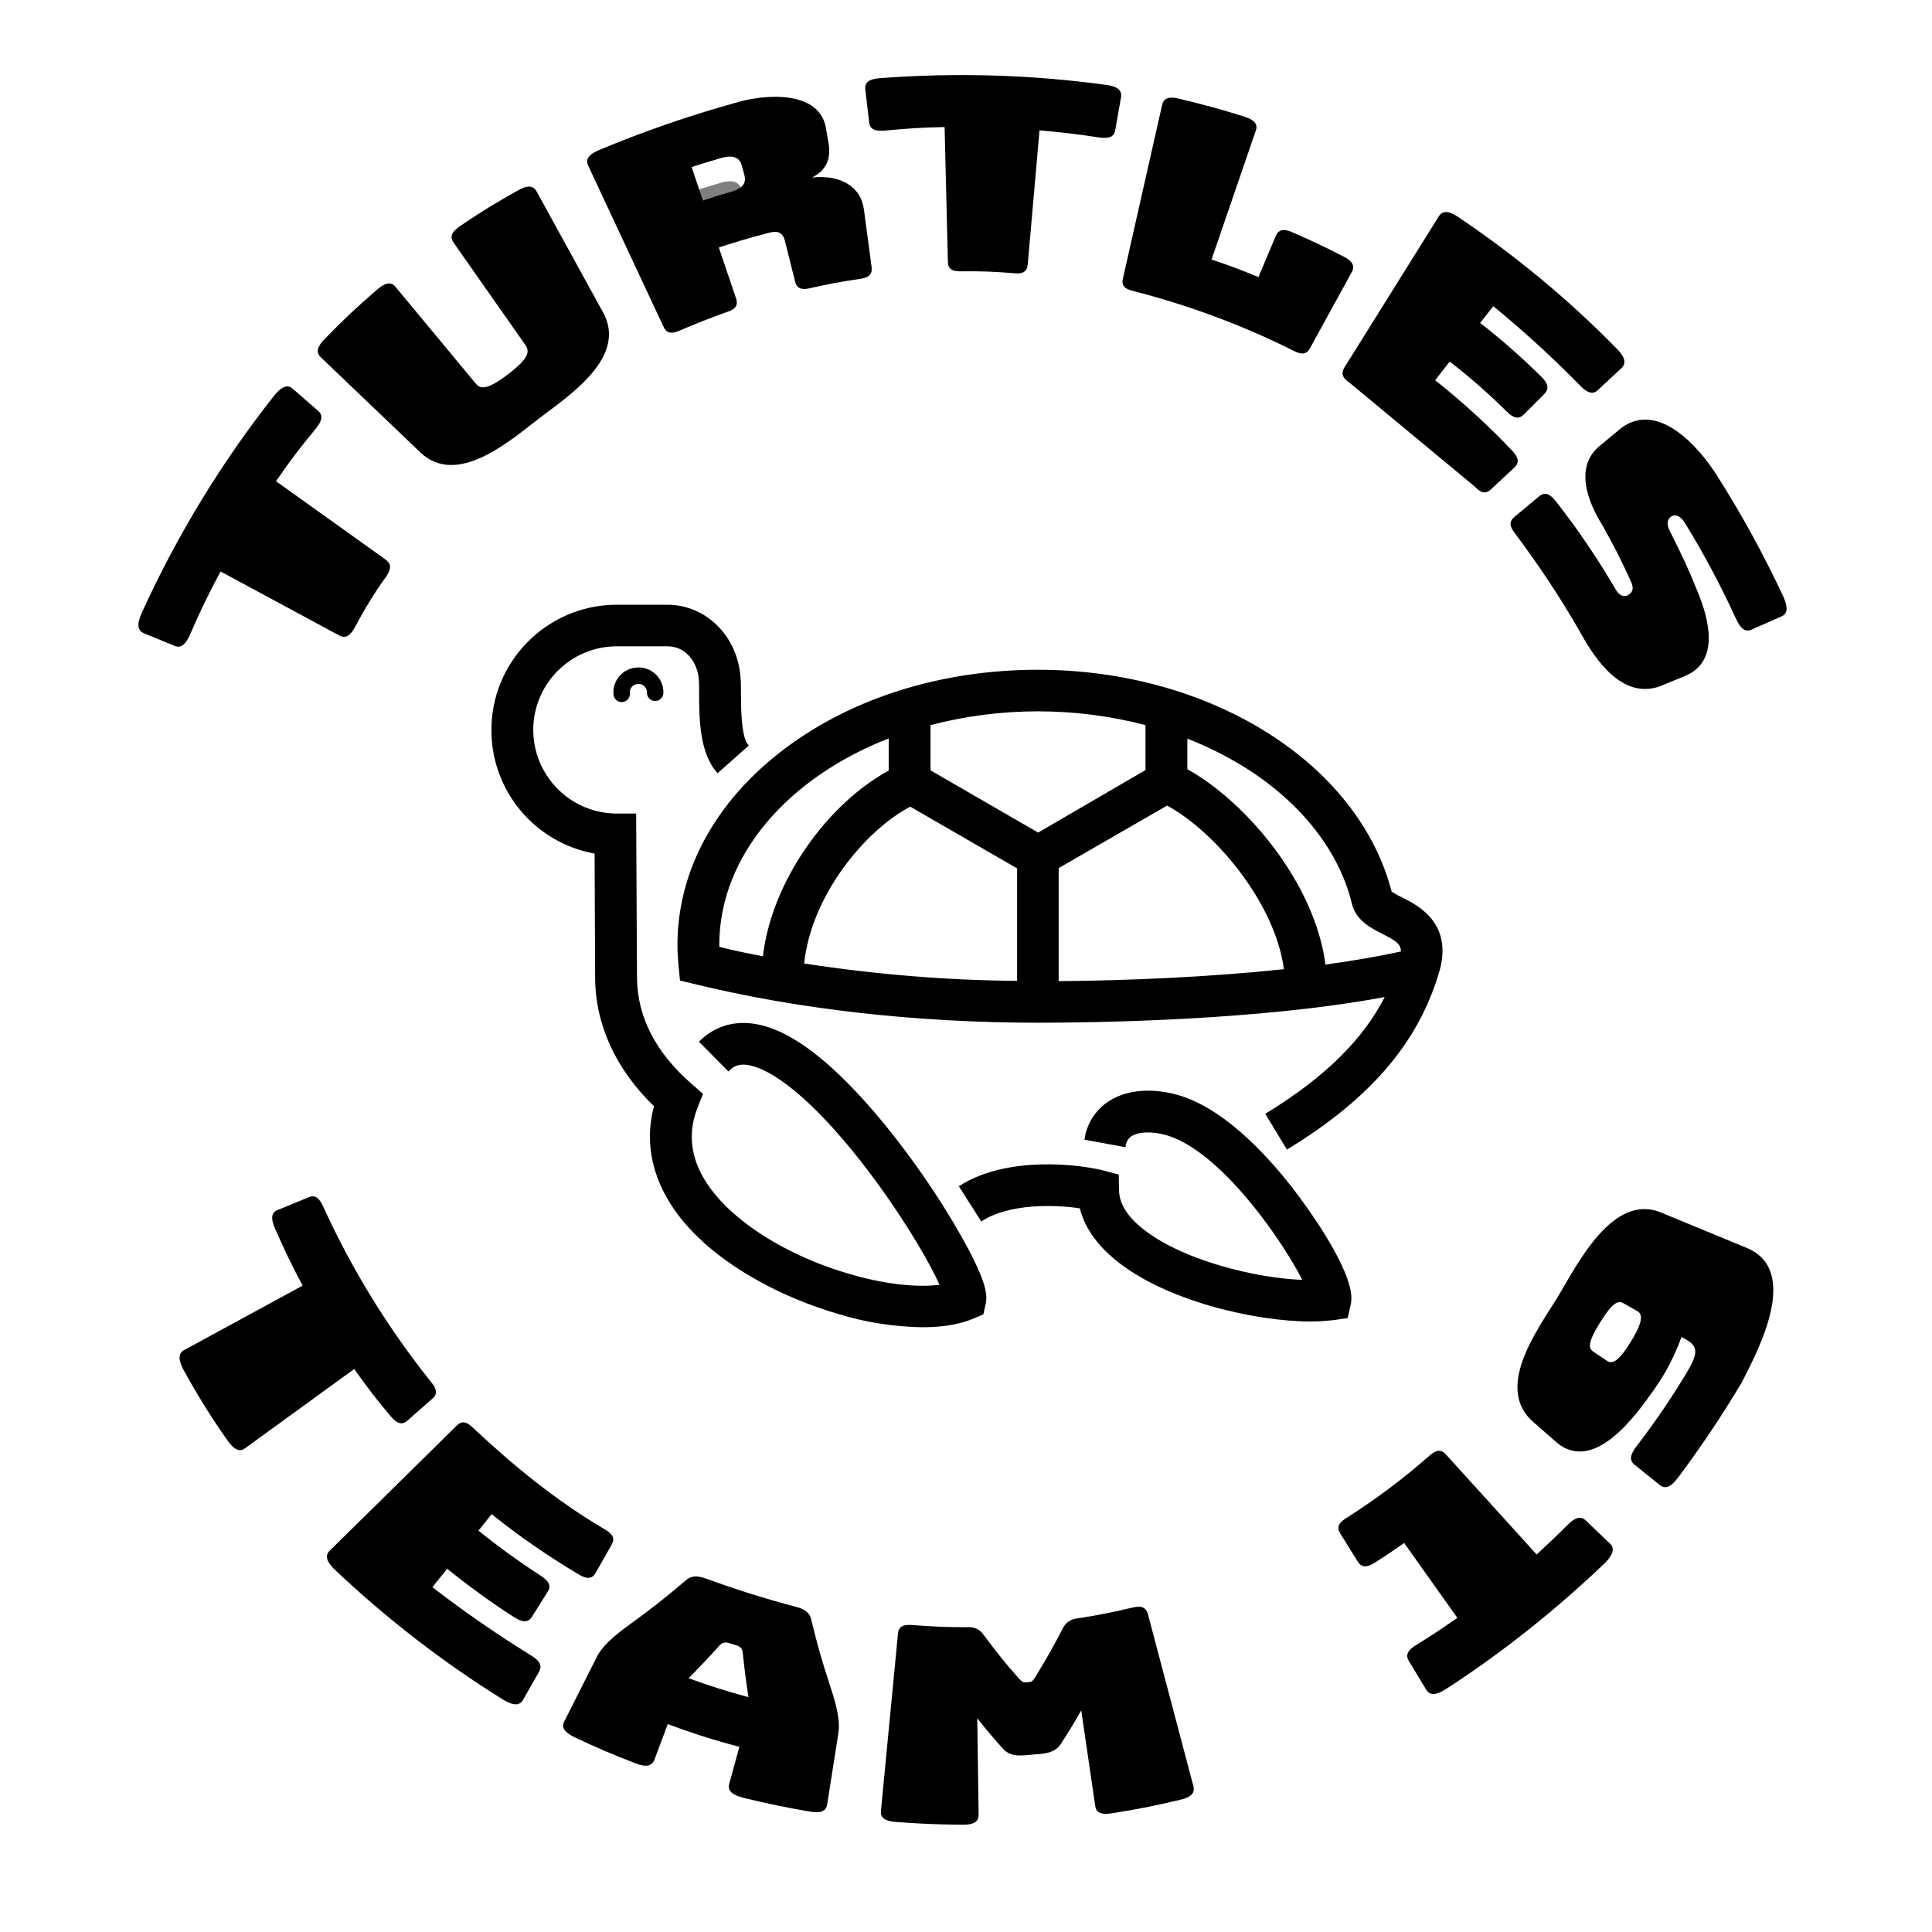 <?xml version="1.0" encoding="utf-8"?>
<!-- Generator: Adobe Illustrator 21.1.0, SVG Export Plug-In . SVG Version: 6.00 Build 0)  -->
<svg version="1.1" id="Layer_1" xmlns="http://www.w3.org/2000/svg" xmlns:xlink="http://www.w3.org/1999/xlink" x="0px" y="0px"
	 viewBox="0 0 704.2 704.2" style="enable-background:new 0 0 704.2 704.2;" xml:space="preserve">
<style type="text/css">
	.st0{stroke:#000000;stroke-width:0.75;stroke-miterlimit:10;}
	.st1{fill:none;stroke:#000000;stroke-width:6;stroke-linecap:round;stroke-linejoin:round;}
	.st2{opacity:0.5;}
</style>
<title>Artboard 1</title>
<g>
	<g id="Capa_1">
		<path id="_Compound_Path_" class="st0" d="M335.8,428.2c-9.9-14.2-29.4-39.7-48.5-50.2c-17-9.3-27.4-2.9-32,1.7l10.2,10.3
			c1.8-1.8,4.4-3.4,10.2-1.4c11.3,3.9,27.3,19.1,44,41.9c11.9,16.3,20,30.6,23.3,38.1c-8.5,1.2-20.6-0.1-33.5-3.9
			c-18-5.2-34.3-14.2-44.9-24.5c-12-11.8-15.6-24.1-10.7-36.6l1.9-4.8l-3.9-3.4c-13.2-11.5-20-24.6-20.1-39.1l-0.3-59.4h-7.2
			c-17-0.3-30.6-14.4-30.3-31.4c0.3-16.6,13.7-30,30.3-30.3h19c7.1,0,11.3,6.2,11.8,12.4c0.1,1.1,0.1,3,0.1,4.9
			c0,9.1,0.1,21.7,6.4,28.8l10.8-9.6c-2.7-3-2.7-14.4-2.7-19.2c0-2.4,0-4.4-0.2-6c-1.2-14.6-12.5-25.7-26.2-25.7h-19
			c-25,0.3-45.1,20.8-44.8,45.8c0.2,21.9,16.1,40.5,37.6,44.2l0.2,45.6c0.1,17.1,7.5,33.2,21.5,46.7c-4.5,16.4,1,33.1,15.7,47.4
			c12.2,11.9,30.8,22.1,50.9,28c10,3.1,20.3,4.7,30.7,4.9c7.2,0,13.5-1,18.5-3.1l3.5-1.5l0.8-3.6c0.6-2.7,0.6-6.7-6.3-19.8
			C347.5,446,341.9,436.9,335.8,428.2z M433.6,401c-7.7-3.2-19.1-4.9-27.9-0.1c-5.4,2.9-9.1,8.2-10,14.2l14.2,2.6
			c0.2-1.7,1.2-3.3,2.7-4.1c3.4-1.9,9.9-1.5,15.5,0.8c19.2,7.9,40.1,38.3,47.2,52.5c-17.6-0.5-45.5-7.4-59.7-19.3
			c-5.3-4.4-8-9-8.1-13.7l-0.1-5.5l-5.3-1.4c-8.6-2.2-34.8-5.5-52.1,5.5l7.8,12.2c10-6.4,26.4-6.1,36.1-4.6
			c1.6,6.7,5.8,12.9,12.5,18.5c17.9,15.1,51.1,22.7,71.3,22.7c2.8,0,5.6-0.2,8.3-0.5l4.9-0.7l1.1-4.9c2.1-9.3-13-30.9-17.7-37.3
			C466.5,427.1,450.8,408.1,433.6,401z M523.9,355.2c-7.6,25-25,45.2-54.7,63.3l-7.5-12.4c21.4-13.1,35.6-27,43.7-43.2
			c-46.1,8.8-107.8,9.5-127,9.5c-44.3,0-87.6-4.9-125.2-14.1l-5-1.2l-0.5-5.1c-0.2-2.5-0.4-5-0.4-7.5c0-27.1,13.9-52.5,39.1-71.4
			c24.6-18.5,57.2-28.6,91.9-28.6c62.7,0,116.6,33.9,128.6,80.7c1.2,0.8,2.4,1.5,3.7,2.1C516.9,330.4,529.8,337,523.9,355.2
			L523.9,355.2z M278.4,349c1.5-13.3,7-27.2,15.8-39.9c8.5-12.3,19.3-22.2,30.1-28v-12.5c-37.1,14.3-62.5,43-62.5,75.8
			c0,0.3,0,0.7,0,1C267.2,346.8,272.7,347.9,278.4,349z M371.1,357.9v-41.6l-39.3-22.7c-16.3,8.4-36.6,32.4-39.1,57.9
			C318.6,355.5,344.8,357.7,371.1,357.9L371.1,357.9z M417.9,280.9V264c-25.9-6.8-53.2-6.8-79.1,0v17l39.6,22.9L417.9,280.9z
			 M468.4,353.6c-3.1-24.8-25.6-51.1-43-60.4l-39.9,23V358C411.1,357.8,441.2,356.5,468.4,353.6L468.4,353.6z M504.1,340.1
			c-4.3-2.2-9.6-4.9-11-10.9c-4.7-19.2-18.6-36.9-39-49.7c-6.9-4.3-14.1-7.9-21.7-10.8v11.9c20.6,11.2,46.6,40.9,50.4,71.4
			c10.2-1.4,19.7-3,28.2-4.9C511.1,343.9,509.1,342.6,504.1,340.1L504.1,340.1z"/>
		<path class="st1" d="M226.6,252.9c-0.3-3.4,2.2-6.3,5.6-6.6c3.4-0.3,6.3,2.2,6.6,5.6c0,0.2,0,0.4,0,0.6"/>
		<g class="st2">
			<path d="M256.2,82.1c4.1-1.4,6.1-2,10.3-3.2c4.8-1.4,5.5-3.6,4.8-6.2l-0.9-3.3c-0.7-2.6-2.6-4.2-7.6-2.8
				c-4.3,1.3-6.5,1.9-10.7,3.3L256.2,82.1z"/>
		</g>
		<path d="M129.2,228.9c-1.7,3-3.4,3.9-5.6,2.7l-43.2-23.3c-4.7,8.8-6.9,13.3-11,22.7c-1.7,4-3.5,5.4-5.8,4.4l-11.2-4.6
			c-2.3-1-2.6-3.3-0.7-7.5c12.9-28.3,29.1-54.9,48.4-79.3c2.7-3.3,4.8-3.9,6.6-2.3l9.2,8c1.9,1.6,1.6,3.7-1,6.8
			c-6,7.2-8.8,11-14.3,18.9l40,28.6c2,1.5,2.1,3.3,0.2,6.1C136.5,216,132.7,222.3,129.2,228.9z"/>
		<path d="M196.9,152.2c-10.5,8-30.5,26-44.1,12.3l-35.9-34.3c-1.8-1.7-1.4-3.8,1.6-6.8c7.3-7.5,11.1-11,18.9-17.8
			c3.1-2.7,5.2-3,6.8-1l29.2,35.2c1.7,2.1,4.2,2.4,11.8-3.4s7.9-8.3,6.4-10.5l-26.3-37.5c-1.4-2.1-0.8-3.9,2.7-6.2
			c8.1-5.5,12.3-8,20.8-12.8c3.5-2,5.6-1.8,6.8,0.4l23.9,43.5C229.3,129.9,207.5,144.1,196.9,152.2z"/>
		<path d="M247.5,120.6c-2.8,1.2-4.6,0.8-5.6-1.4l-27.5-58.8c-1.1-2.3,0.1-4,3.7-5.6C234.3,48,251,42.2,268,37.5
			c10.3-3.2,31.4-5.1,33.2,10.1l0.8,4.5c0.9,5.5-0.5,9.8-6,12.6c10.4-1.1,17.8,3.3,18.9,11.7l2.8,21c0.3,2.5-0.9,3.7-3.9,4.2
			c-7.5,1.1-11.3,1.8-18.8,3.5c-3,0.7-4.6-0.1-5.2-2.5l-3.7-14.8c-0.7-2.9-2.4-3.9-6-2.9c-7.3,1.9-10.9,3-18.1,5.3l6.3,18.6
			c0.8,2.4-0.1,3.8-3,4.8C258.1,116.2,254.5,117.6,247.5,120.6z M256.2,73.1c4.1-1.4,6.1-2,10.3-3.2c4.8-1.4,5.5-3.6,4.8-6.2
			l-0.9-3.3c-0.7-2.6-2.6-4.2-7.6-2.8c-4.3,1.3-6.5,1.9-10.7,3.3L256.2,73.1z"/>
		<path d="M350,98.9c-3.1,0-4.5-1-4.5-3.5l-1.2-49.1c-8.7,0.2-13.1,0.5-21.8,1.3c-3.7,0.3-5.4-0.5-5.7-3l-1.4-12
			c-0.3-2.5,1.3-3.8,5.2-4.1c27.7-2.1,55.5-1.3,83,2.5c3.9,0.6,5.4,2,5,4.5l-2.1,11.9c-0.4,2.5-2.2,3.2-5.9,2.7
			c-8.6-1.3-13-1.8-21.7-2.6l-4.3,48.9c-0.2,2.5-1.7,3.5-4.7,3.2C362,99,358,98.8,350,98.9z"/>
		<path d="M412.8,106c-3-0.7-4.1-2.1-3.5-4.5l14.3-63.3c0.5-2.4,2.5-3.2,6.3-2.2c9.5,2.3,14.3,3.6,23.6,6.5c3.8,1.2,5.1,2.8,4.2,5.2
			l-16.1,46.9c6.9,2.3,10.3,3.6,17.1,6.4l6.3-15c1-2.3,2.9-2.8,6.1-1.3c7.6,3.3,11.4,5.1,18.8,8.9c3.2,1.7,4,3.4,2.8,5.6l-15.2,27.7
			c-1.2,2.2-2.9,2.5-5.7,1.1C452.9,118.5,433.1,111.2,412.8,106z"/>
		<path d="M491.9,139.5c-2.6-1.7-3.2-3.4-1.9-5.5l34.4-55.1c1.3-2.1,3.4-2.2,6.8,0c21,14.1,40.6,30.3,58.3,48.4
			c2.9,3,3.3,5.2,1.5,6.9l-8.6,8c-1.8,1.7-3.8,1.1-6.5-1.7c-10-10.2-20.6-19.9-31.6-28.9l-4.8,6.1c7.7,6,15.1,12.5,22.1,19.4
			c2.7,2.6,3.1,4.6,1.4,6.4l-7.6,7.6c-1.8,1.8-3.7,1.4-6.2-1.1c-6.6-6.5-13.5-12.6-20.8-18.2l-5.3,6.8c10,7.9,19.4,16.5,28.1,25.7
			c2.4,2.5,2.6,4.4,0.8,6.1l-8.6,8c-1.8,1.7-3.6,1.4-5.8-1"/>
		<path d="M552.2,194.4c-2.1-2.6-2.1-4.4-0.2-6l9-7.5c1.9-1.6,3.8-1.1,6,1.7c8.1,10.3,15.4,21.1,22,32.4c1.3,2.2,3,2.7,4.4,1.9
			c2-1.1,2.1-2.8,1-5.1c-3.8-8.3-5.9-12.4-10.3-20.3c-5.3-8.4-10.4-21.3-1-29l8.1-6.7c13.4-9.6,28.1,7.2,34.6,17.5
			c9,14.1,17,28.8,24.1,43.9c1.9,4.2,1.7,6.5-0.6,7.5l-10.9,4.8c-2.3,1-4-0.3-5.8-4.3c-5.5-12-11.7-23.6-18.6-34.8
			c-1.5-2.4-3.4-3.1-4.9-2.1s-1.7,3-0.4,5.4c4.4,8.7,6.5,13.1,10.2,22.3c4,9.7,7.9,24.8-4.3,30.2l-9.7,4c-13.6,4.7-23.4-9.6-29-19.9
			C568.8,217.9,560.8,205.9,552.2,194.4z"/>
		<path d="M67.1,499.7c-2.2-4-2.2-6.4,0-7.6l43.2-23.5c-4.3-8.1-6.3-12.3-10.1-20.9c-1.6-3.7-1.3-5.8,1.1-6.7l11.2-4.6
			c2.3-1,3.9,0.2,5.4,3.6c10.4,22.8,23.6,44.2,39.2,63.7c2.2,2.6,2.4,4.5,0.5,6.1l-9.1,8c-1.9,1.7-3.8,1.2-6.1-1.6
			c-5.6-6.6-8.2-10.1-13.3-17.2l-39.8,28.9c-2,1.5-4.1,0.5-6.6-3.2C77,516.7,71.8,508.2,67.1,499.7z"/>
		<path d="M122,572.1c-3.1-3-3.6-5.2-1.8-6.9l46.3-45.6c1.8-1.8,3.6-1.5,6,0.9c14.9,14,30.5,26.7,48.2,37.1c2.8,1.7,3.5,3.3,2.2,5.5
			l-5.8,10.2c-1.2,2.2-3.1,2.4-6.1,0.6c-11.1-6.6-21.7-13.9-31.8-22l-4.8,6c7.3,5.9,14.9,11.4,22.8,16.5c3,2,3.8,3.7,2.4,5.8
			l-5.7,9.1c-1.3,2.1-3.4,2.2-6.6,0.1c-8.4-5.4-16.5-11.3-24.3-17.6l-5.4,6.7c11.5,8.9,23.4,17.1,35.8,24.8c3.4,2,4.3,3.8,3.1,6
			l-5.8,10.2c-1.2,2.2-3.4,2.3-7,0.2C161.6,606,140.9,590,122,572.1z"/>
		<path d="M231.6,642.7c-9-3.5-13.5-5.4-22.2-9.5c-3.7-1.8-4.9-3.6-3.7-5.8l11.9-23.6c1.8-3.6,5.7-7.2,12.2-11.9
			c8.4-6.1,12.4-9.3,20.2-15.9c1.9-1.7,4.1-1.8,7.4-0.6c10.9,4,21.5,7.3,32.8,10.3c3.2,0.8,5,2.2,5.5,4.7c2.4,9.8,3.8,14.7,7,24.5
			c2.5,7.5,3.5,12.7,2.9,16.7l-4.1,26.1c-0.4,2.5-2.3,3.3-6.4,2.6c-9.7-1.7-14.5-2.7-24.1-5c-4.3-1.1-5.9-2.7-5.2-5.1l3.7-13.5
			c-8.9-2.3-17.6-5.1-26.1-8.3l-4.9,13.1C237.5,643.8,235.4,644.2,231.6,642.7z M251,611.7c8.6,3.1,13,4.5,21.8,6.9
			c-1-6.6-1.4-9.9-2.1-16.4c-0.1-1.1-0.9-2.1-2-2.4l-3.3-1c-1.1-0.3-2.2,0-3,0.8C258,604.5,255.7,606.9,251,611.7L251,611.7z"/>
		<path d="M326.6,664.1c-4.1-0.3-5.8-1.6-5.5-4.1l6.2-64.5c0.2-2.5,1.7-3.4,4.9-3.2c8.2,0.6,12.3,0.8,20.5,0.8
			c2.4-0.2,4.6,0.9,5.9,2.9c4.8,6.4,7.3,9.6,12.7,15.7c1,1.1,1.5,1.6,2.6,1.5l1.2-0.1c1.1-0.1,1.5-0.6,2.3-1.9
			c4.2-6.9,6.2-10.4,9.9-17.5c1-2.2,3-3.6,5.4-3.8c8.2-1.3,12.2-2.1,20.3-4c3.1-0.7,4.7,0,5.4,2.4l16.6,62.8c0.6,2.4-0.8,4-4.8,4.9
			c-9.8,2.3-14.7,3.3-24.7,4.9c-4.2,0.7-6-0.2-6.3-2.7l-5.1-34.8c-2.7,4.8-4.2,7.2-7.2,11.9c-1.5,2.5-3.7,3.6-7.6,4
			c-2.4,0.2-3.6,0.3-6,0.5c-3.9,0.3-6.2-0.5-8.1-2.8c-3.7-4.2-5.5-6.3-9-10.7l0.5,35.2c0,2.5-1.7,3.6-5.8,3.6
			C341.2,665,336.3,664.8,326.6,664.1z"/>
		<path d="M526.8,615.8c-3.5,2.2-5.7,2.2-7,0l-6.3-10.4c-1.3-2.2-0.4-4,3-6c6-3.7,8.9-5.7,14.7-9.7l-19.4-27.3
			c-4.2,3-6.4,4.4-10.7,7.2c-3,1.9-4.9,1.7-6.2-0.4l-6.4-10.3c-1.3-2.1-0.7-3.8,2.1-5.5c10.7-6.8,20.9-14.4,30.4-22.8
			c2.5-2.2,4.3-2.4,6-0.5l33.1,36.5c4.5-4.2,6.8-6.3,11.2-10.7c2.8-2.9,4.9-3.4,6.7-1.7l8.8,8.4c1.8,1.7,1.3,3.9-1.7,7
			C567.2,586.7,547.7,602.3,526.8,615.8z"/>
		<path d="M611.7,538.5c-2.8,3.7-4.8,4.3-6.7,2.8l-9.2-7.4c-2-1.6-1.7-3.7,0.9-7c6.4-8.4,12.4-17.1,17.8-26.1
			c4.4-7.2,4.6-9.9,0.3-12.4l-1.9-1.1c-2.4,6.7-5.7,13.1-9.8,18.9c-6.6,9.4-22.6,32.2-36.7,18.7l-7.2-6.3
			c-14.9-12.4,1.3-34,8.3-45.4s20.2-39.2,38.5-31l30.3,12.5c20.3,8,4.6,37.4-1.5,49.3C627.7,515.9,620,527.4,611.7,538.5z
			 M591.7,475c-1.8-1-3.8-0.5-8.4,6.9c-4.8,7.7-4.3,9.6-2.5,10.8l4.9,3.3c1.7,1.1,3.9,1,8.8-7.1c4.8-7.8,4-10,2.3-11L591.7,475z"/>
	</g>
</g>
</svg>
